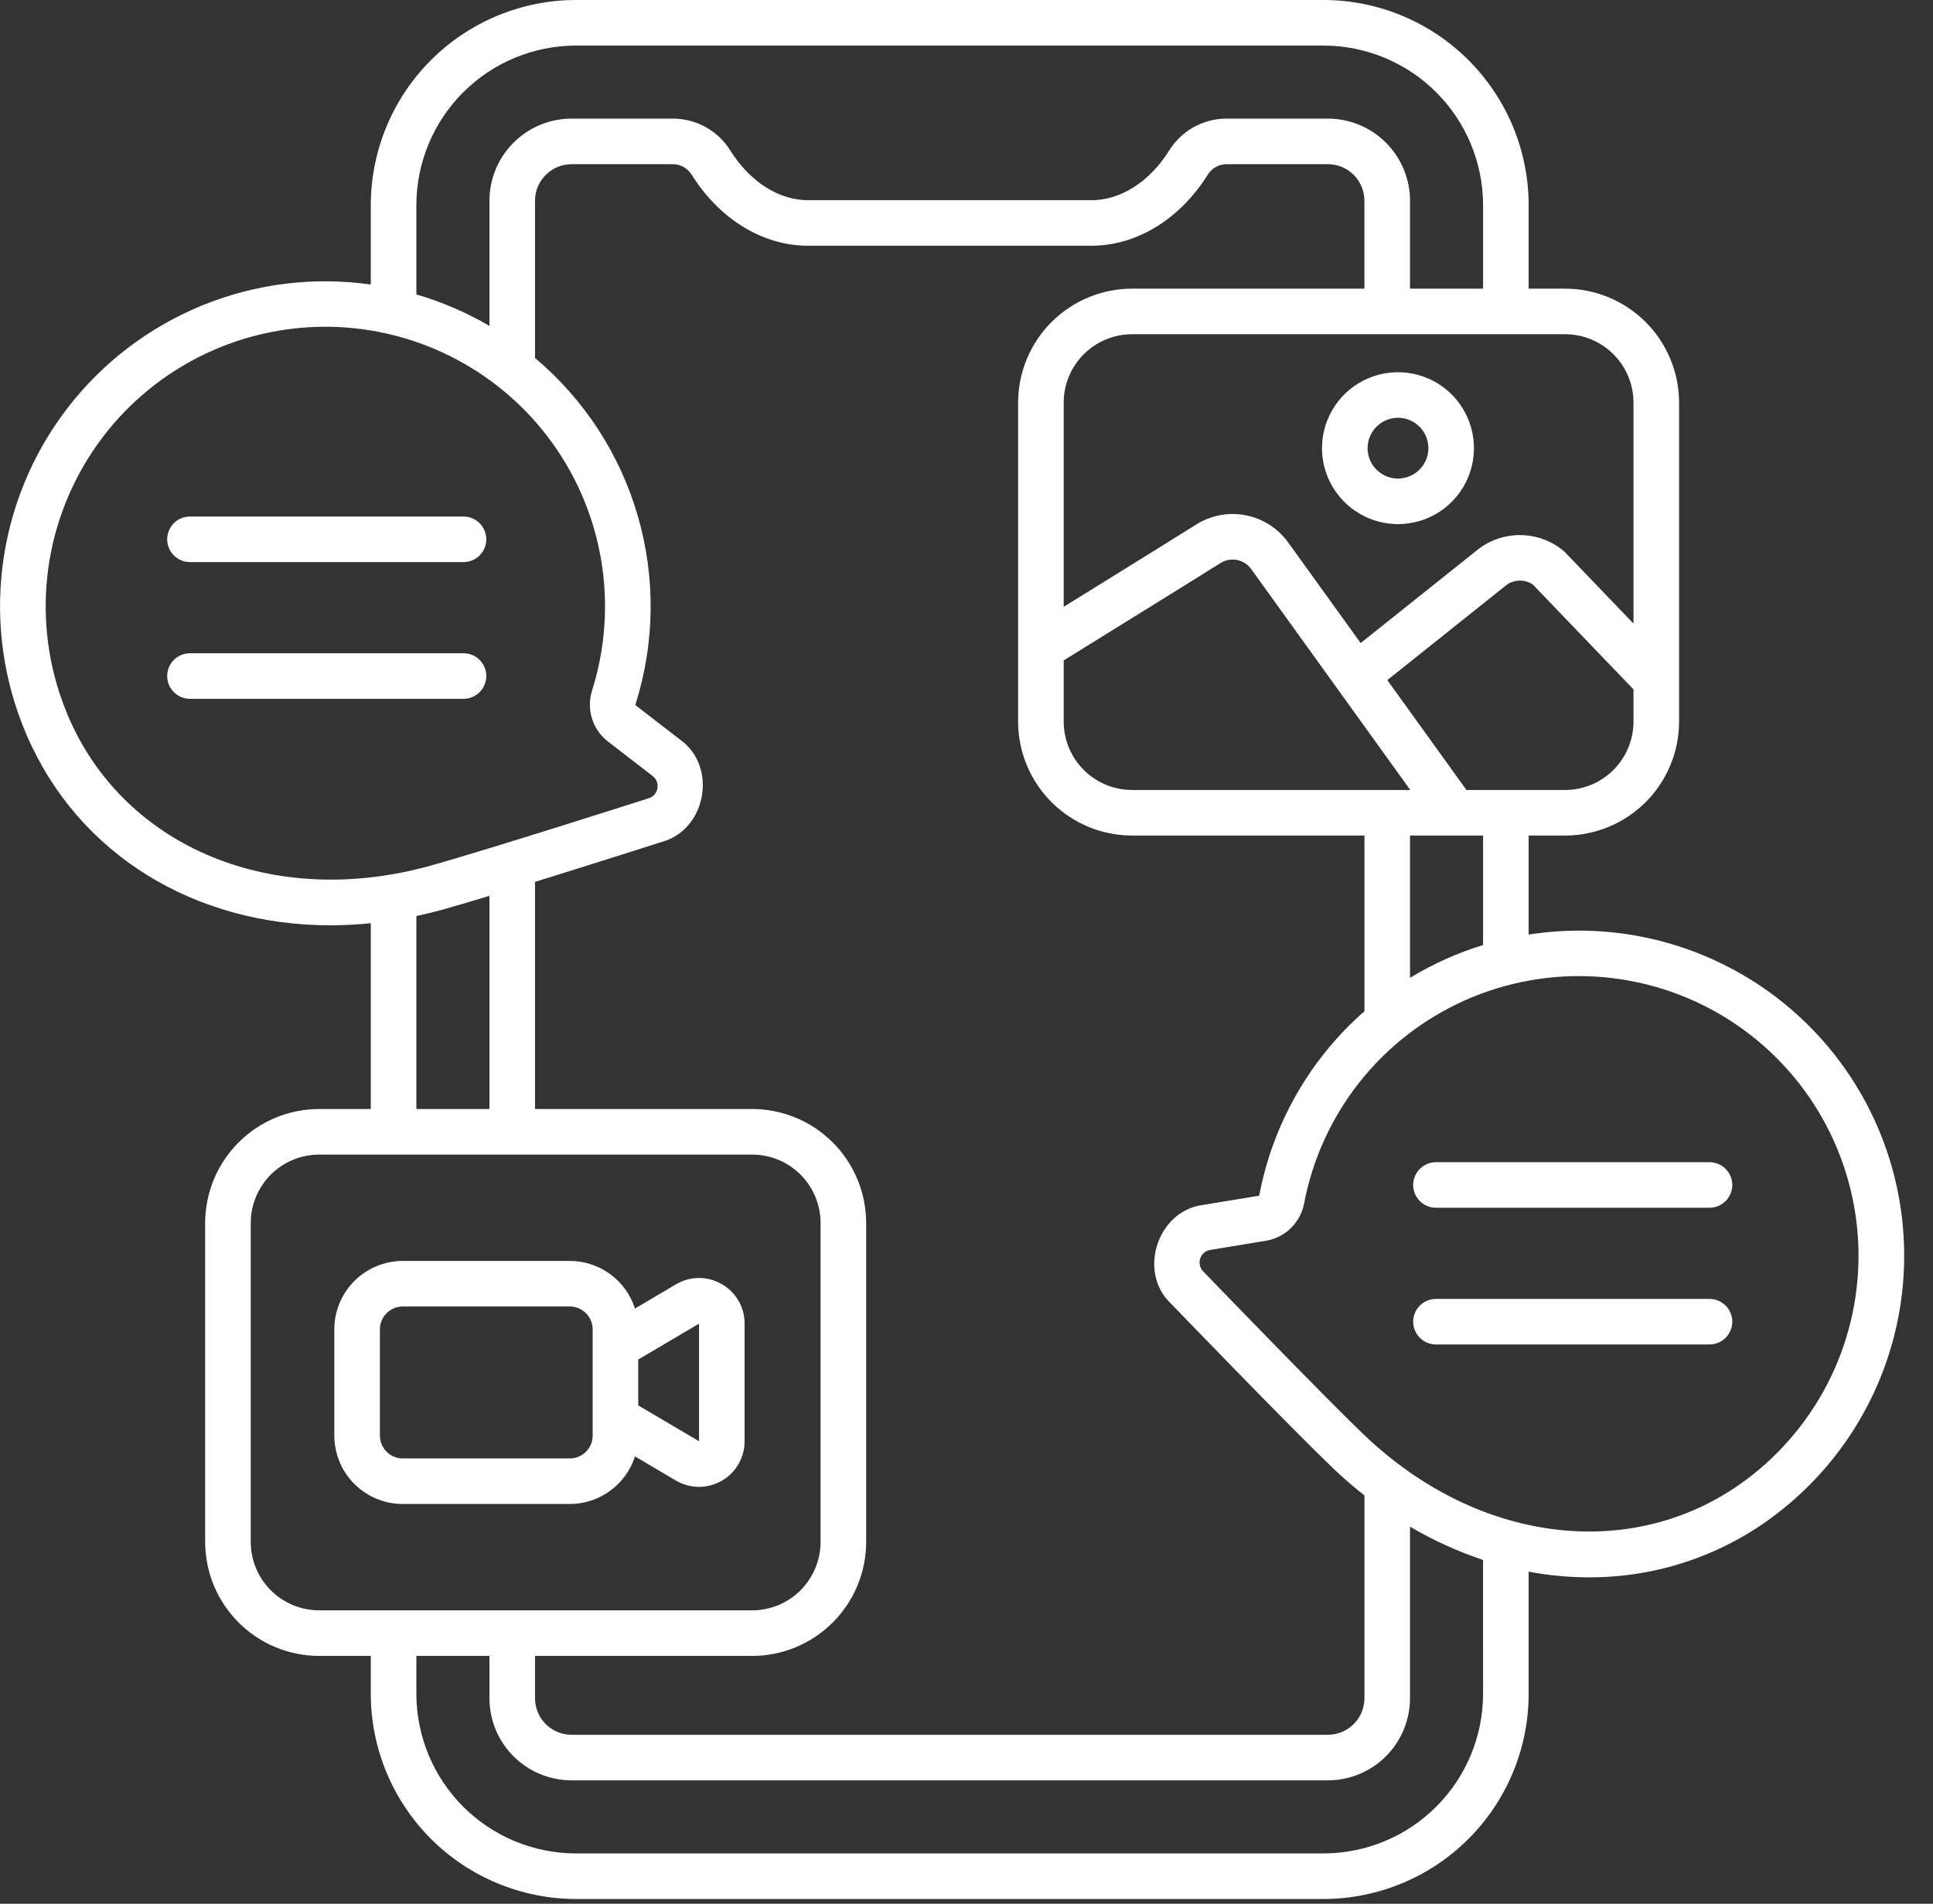 <svg width="67" height="66" viewBox="0 0 67 66" fill="none" xmlns="http://www.w3.org/2000/svg">
<rect x="0" y="0" width="67" height="66" fill="#333333" stroke="none"/>
<path d="M6.585 19.487H16.065C16.275 19.487 16.476 19.404 16.624 19.256C16.772 19.108 16.855 18.907 16.855 18.697C16.855 18.488 16.772 18.287 16.624 18.138C16.476 17.99 16.275 17.907 16.065 17.907H6.585C6.375 17.907 6.174 17.99 6.026 18.138C5.878 18.287 5.795 18.488 5.795 18.697C5.795 18.907 5.878 19.108 6.026 19.256C6.174 19.404 6.375 19.487 6.585 19.487Z" fill="white"/>
<path d="M16.855 23.437C16.855 23.228 16.772 23.027 16.624 22.879C16.476 22.73 16.275 22.647 16.065 22.647H6.585C6.375 22.647 6.174 22.73 6.026 22.879C5.878 23.027 5.795 23.228 5.795 23.437C5.795 23.647 5.878 23.848 6.026 23.996C6.174 24.144 6.375 24.227 6.585 24.227H16.065C16.275 24.227 16.476 24.144 16.624 23.996C16.772 23.848 16.855 23.647 16.855 23.437Z" fill="white"/>
<path d="M52.985 32.4V28.967H54.249C55.296 28.966 56.3 28.549 57.041 27.809C57.781 27.069 58.198 26.064 58.199 25.017V13.957C58.198 12.91 57.781 11.906 57.041 11.165C56.3 10.425 55.296 10.008 54.249 10.007H52.985V7.11C52.983 5.225 52.233 3.418 50.9 2.085C49.567 0.752 47.76 0.002 45.875 0H19.962C18.077 0.002 16.27 0.752 14.937 2.085C13.604 3.418 12.854 5.225 12.852 7.11V9.864C10.871 9.583 8.85 9.834 6.998 10.593C5.146 11.351 3.529 12.589 2.314 14.18C1.099 15.77 0.33 17.656 0.086 19.642C-0.159 21.629 0.131 23.644 0.924 25.482C2.718 29.649 6.778 32.079 11.454 32.079C11.921 32.078 12.388 32.054 12.852 32.007V38.447H11.062C10.014 38.449 9.01 38.865 8.27 39.606C7.529 40.346 7.113 41.35 7.111 42.398V53.458C7.113 54.505 7.529 55.509 8.27 56.249C9.01 56.99 10.014 57.407 11.062 57.408H12.852V58.724C12.854 60.61 13.604 62.417 14.937 63.75C16.27 65.083 18.077 65.832 19.962 65.835H45.875C47.76 65.832 49.567 65.083 50.9 63.75C52.233 62.417 52.983 60.61 52.985 58.724V54.487C53.675 54.617 54.376 54.683 55.078 54.683C57.494 54.691 59.84 53.874 61.728 52.368C63.68 50.822 65.065 48.674 65.667 46.258C66.269 43.842 66.054 41.294 65.055 39.013C64.057 36.732 62.331 34.846 60.147 33.65C57.963 32.454 55.445 32.014 52.985 32.4ZM56.619 25.017C56.618 25.645 56.368 26.248 55.924 26.692C55.48 27.137 54.877 27.387 54.249 27.387H50.829L48.086 23.578L52.157 20.328C52.163 20.324 52.169 20.319 52.175 20.314C52.307 20.203 52.471 20.138 52.643 20.129C52.815 20.12 52.985 20.167 53.128 20.263L56.619 23.9V25.017ZM40.575 45.182C40.742 45.355 44.689 49.447 46.172 50.87C46.535 51.218 46.909 51.543 47.293 51.844V58.876C47.292 59.212 47.159 59.534 46.921 59.771C46.684 60.008 46.362 60.142 46.026 60.142H19.811C19.476 60.142 19.154 60.008 18.916 59.771C18.679 59.534 18.545 59.212 18.545 58.876V57.408H26.072C27.119 57.407 28.123 56.99 28.864 56.249C29.604 55.509 30.021 54.505 30.022 53.458V42.398C30.021 41.35 29.604 40.346 28.864 39.606C28.123 38.865 27.119 38.449 26.072 38.447H18.544V30.573C20.636 29.924 22.808 29.23 22.947 29.185C24.481 28.765 24.875 26.579 23.584 25.65L22.037 24.456C22.031 24.452 22.028 24.447 22.026 24.441C22.024 24.434 22.024 24.428 22.026 24.422C22.699 22.3 22.727 20.026 22.107 17.888C21.488 15.749 20.248 13.843 18.544 12.41V6.959C18.545 6.623 18.678 6.301 18.916 6.064C19.153 5.826 19.475 5.693 19.811 5.693H23.329C23.46 5.694 23.588 5.729 23.702 5.794C23.815 5.859 23.91 5.952 23.978 6.064C24.966 7.637 26.505 8.554 28.095 8.519H37.743C37.772 8.52 37.801 8.52 37.83 8.52C39.389 8.52 40.889 7.607 41.859 6.063C41.926 5.951 42.022 5.859 42.135 5.794C42.248 5.729 42.377 5.693 42.507 5.692H46.026C46.362 5.692 46.684 5.826 46.921 6.063C47.158 6.3 47.292 6.622 47.292 6.958V10.007H39.239C38.191 10.008 37.187 10.425 36.447 11.165C35.706 11.906 35.29 12.91 35.289 13.957V25.017C35.29 26.064 35.706 27.069 36.447 27.809C37.187 28.549 38.191 28.966 39.239 28.967H47.293V35.058C45.401 36.715 44.119 38.959 43.65 41.43C43.649 41.436 43.646 41.442 43.641 41.447C43.636 41.452 43.63 41.455 43.624 41.456L41.695 41.773C40.121 41.976 39.43 44.09 40.575 45.182ZM39.239 27.387C38.61 27.387 38.008 27.137 37.564 26.692C37.119 26.248 36.869 25.645 36.869 25.017V22.896L38.468 21.904C40.251 20.8 41.791 19.846 42.303 19.521C42.473 19.414 42.678 19.375 42.876 19.413C43.073 19.452 43.249 19.564 43.367 19.727L48.882 27.387H39.239ZM48.873 28.967H51.405V32.763C50.517 33.035 49.666 33.417 48.873 33.9V28.967ZM54.249 11.587C54.877 11.588 55.48 11.838 55.924 12.282C56.368 12.726 56.618 13.329 56.619 13.957V21.618L54.22 19.119C53.795 18.755 53.255 18.554 52.695 18.55C52.136 18.547 51.593 18.741 51.163 19.1L47.162 22.294L44.649 18.805C44.296 18.315 43.769 17.978 43.176 17.863C42.583 17.748 41.968 17.864 41.457 18.187C40.952 18.507 39.341 19.505 37.636 20.562L36.869 21.037V13.957C36.869 13.329 37.119 12.726 37.564 12.282C38.008 11.838 38.61 11.588 39.239 11.587H54.249ZM14.432 7.11C14.434 5.644 15.017 4.238 16.054 3.202C17.09 2.165 18.496 1.582 19.962 1.58H45.875C47.341 1.582 48.747 2.165 49.783 3.202C50.82 4.238 51.403 5.644 51.405 7.11V10.007H48.873V6.958C48.872 6.204 48.572 5.48 48.038 4.947C47.505 4.413 46.781 4.113 46.026 4.112H42.508C42.109 4.113 41.718 4.216 41.37 4.41C41.023 4.604 40.731 4.884 40.522 5.223C39.831 6.323 38.81 6.964 37.771 6.94H37.752H28.085H28.066C27.035 6.966 26.007 6.323 25.316 5.223C25.107 4.884 24.814 4.604 24.467 4.41C24.119 4.216 23.728 4.113 23.329 4.112H19.811C19.056 4.113 18.333 4.413 17.799 4.947C17.265 5.48 16.965 6.204 16.965 6.958V11.297C16.168 10.833 15.317 10.466 14.432 10.207V7.11ZM2.375 24.857C1.756 23.42 1.494 21.855 1.611 20.295C1.728 18.735 2.222 17.226 3.049 15.898C3.875 14.57 5.011 13.462 6.36 12.668C7.708 11.874 9.228 11.419 10.791 11.34C12.353 11.262 13.912 11.562 15.332 12.217C16.753 12.871 17.995 13.86 18.951 15.098C19.907 16.337 20.549 17.788 20.822 19.329C21.095 20.869 20.992 22.453 20.52 23.945C20.421 24.26 20.421 24.597 20.519 24.913C20.618 25.228 20.811 25.505 21.072 25.707L22.619 26.901C22.685 26.951 22.735 27.017 22.765 27.094C22.794 27.171 22.802 27.254 22.787 27.335C22.771 27.416 22.734 27.491 22.679 27.551C22.623 27.612 22.552 27.656 22.473 27.678C22.417 27.696 16.858 29.474 14.907 30.015C9.485 31.52 4.331 29.399 2.375 24.857ZM16.965 31.057V38.447H14.432V31.757C14.73 31.693 15.03 31.621 15.33 31.538C15.749 31.421 16.32 31.252 16.965 31.057ZM11.062 55.828C10.433 55.827 9.831 55.577 9.386 55.133C8.942 54.688 8.692 54.086 8.691 53.458V42.398C8.692 41.769 8.942 41.167 9.386 40.722C9.831 40.278 10.433 40.028 11.062 40.028H26.072C26.7 40.028 27.303 40.278 27.747 40.722C28.191 41.167 28.441 41.769 28.442 42.398V53.458C28.441 54.086 28.191 54.688 27.747 55.133C27.303 55.577 26.7 55.827 26.072 55.828H11.062ZM51.405 58.724C51.403 60.191 50.82 61.596 49.783 62.633C48.747 63.67 47.341 64.253 45.875 64.255H19.962C18.496 64.253 17.09 63.67 16.054 62.633C15.017 61.596 14.434 60.191 14.432 58.724V57.408H16.965V58.876C16.965 59.631 17.265 60.354 17.799 60.888C18.333 61.421 19.056 61.721 19.811 61.722H46.026C46.781 61.721 47.504 61.421 48.038 60.888C48.571 60.354 48.871 59.631 48.872 58.876V52.926C49.673 53.399 50.522 53.786 51.404 54.08L51.405 58.724ZM60.746 51.13C56.87 54.201 51.327 53.625 47.266 49.73C45.804 48.328 41.753 44.127 41.707 44.08C41.65 44.022 41.609 43.95 41.59 43.871C41.572 43.792 41.575 43.709 41.6 43.631C41.625 43.554 41.672 43.485 41.733 43.432C41.795 43.38 41.871 43.345 41.951 43.332L43.88 43.015C44.205 42.961 44.507 42.808 44.743 42.577C44.979 42.346 45.139 42.049 45.201 41.725C45.493 40.188 46.153 38.744 47.123 37.517C48.094 36.291 49.348 35.317 50.776 34.68C52.205 34.043 53.767 33.761 55.328 33.858C56.89 33.956 58.404 34.429 59.743 35.239C61.081 36.049 62.204 37.171 63.015 38.509C63.825 39.847 64.3 41.361 64.399 42.922C64.498 44.483 64.217 46.045 63.581 47.475C62.944 48.904 61.972 50.158 60.746 51.13Z" fill="white"/>
<path d="M59.253 40.291H49.772C49.563 40.291 49.362 40.374 49.214 40.522C49.066 40.67 48.982 40.871 48.982 41.081C48.982 41.29 49.066 41.491 49.214 41.639C49.362 41.788 49.563 41.871 49.772 41.871H59.253C59.462 41.871 59.663 41.788 59.811 41.639C59.959 41.491 60.043 41.29 60.043 41.081C60.043 40.871 59.959 40.67 59.811 40.522C59.663 40.374 59.462 40.291 59.253 40.291Z" fill="white"/>
<path d="M59.253 45.031H49.772C49.563 45.031 49.362 45.114 49.214 45.262C49.066 45.41 48.982 45.611 48.982 45.821C48.982 46.03 49.066 46.231 49.214 46.379C49.362 46.528 49.563 46.611 49.772 46.611H59.253C59.462 46.611 59.663 46.528 59.811 46.379C59.959 46.231 60.043 46.03 60.043 45.821C60.043 45.611 59.959 45.41 59.811 45.262C59.663 45.114 59.462 45.031 59.253 45.031Z" fill="white"/>
<path d="M48.456 18.17C48.977 18.17 49.486 18.016 49.919 17.727C50.352 17.437 50.689 17.026 50.889 16.545C51.088 16.064 51.14 15.534 51.038 15.023C50.937 14.512 50.686 14.043 50.318 13.675C49.95 13.307 49.48 13.056 48.969 12.954C48.459 12.853 47.929 12.905 47.448 13.104C46.967 13.303 46.555 13.641 46.266 14.074C45.977 14.507 45.822 15.016 45.822 15.537C45.823 16.235 46.101 16.904 46.594 17.398C47.088 17.892 47.758 18.169 48.456 18.17ZM48.456 14.484C48.664 14.484 48.868 14.545 49.041 14.661C49.214 14.777 49.349 14.941 49.429 15.134C49.508 15.326 49.529 15.538 49.489 15.742C49.448 15.947 49.348 16.134 49.2 16.282C49.053 16.429 48.865 16.529 48.661 16.57C48.457 16.611 48.245 16.59 48.053 16.51C47.86 16.43 47.696 16.295 47.58 16.122C47.464 15.949 47.402 15.745 47.402 15.537C47.403 15.258 47.514 14.99 47.711 14.793C47.909 14.595 48.176 14.484 48.456 14.484Z" fill="white"/>
<path d="M25.012 44.516C24.77 44.377 24.496 44.304 24.217 44.306C23.938 44.308 23.664 44.385 23.425 44.528L22.009 45.365C21.856 44.886 21.555 44.468 21.149 44.172C20.744 43.875 20.254 43.715 19.752 43.714H13.958C13.33 43.715 12.728 43.965 12.283 44.409C11.839 44.853 11.589 45.456 11.588 46.084V49.771C11.589 50.399 11.839 51.002 12.283 51.446C12.728 51.89 13.33 52.14 13.958 52.141H19.752C20.254 52.14 20.744 51.98 21.149 51.683C21.555 51.387 21.856 50.969 22.009 50.49L23.425 51.327C23.665 51.469 23.938 51.544 24.217 51.547C24.495 51.549 24.77 51.477 25.012 51.339C25.254 51.201 25.455 51.001 25.595 50.76C25.735 50.519 25.809 50.245 25.809 49.966V45.889C25.81 45.61 25.737 45.335 25.597 45.094C25.457 44.852 25.255 44.653 25.012 44.516ZM20.542 49.771C20.542 49.98 20.458 50.181 20.31 50.329C20.162 50.477 19.961 50.561 19.752 50.561H13.958C13.749 50.561 13.548 50.477 13.4 50.329C13.252 50.181 13.169 49.98 13.168 49.771V46.084C13.169 45.875 13.252 45.674 13.4 45.526C13.548 45.378 13.749 45.294 13.958 45.294H19.752C19.961 45.294 20.162 45.378 20.31 45.526C20.458 45.674 20.542 45.875 20.542 46.084V49.771ZM24.229 49.966L22.122 48.722V47.133L24.229 45.889V49.966Z" fill="white"/>
</svg>
